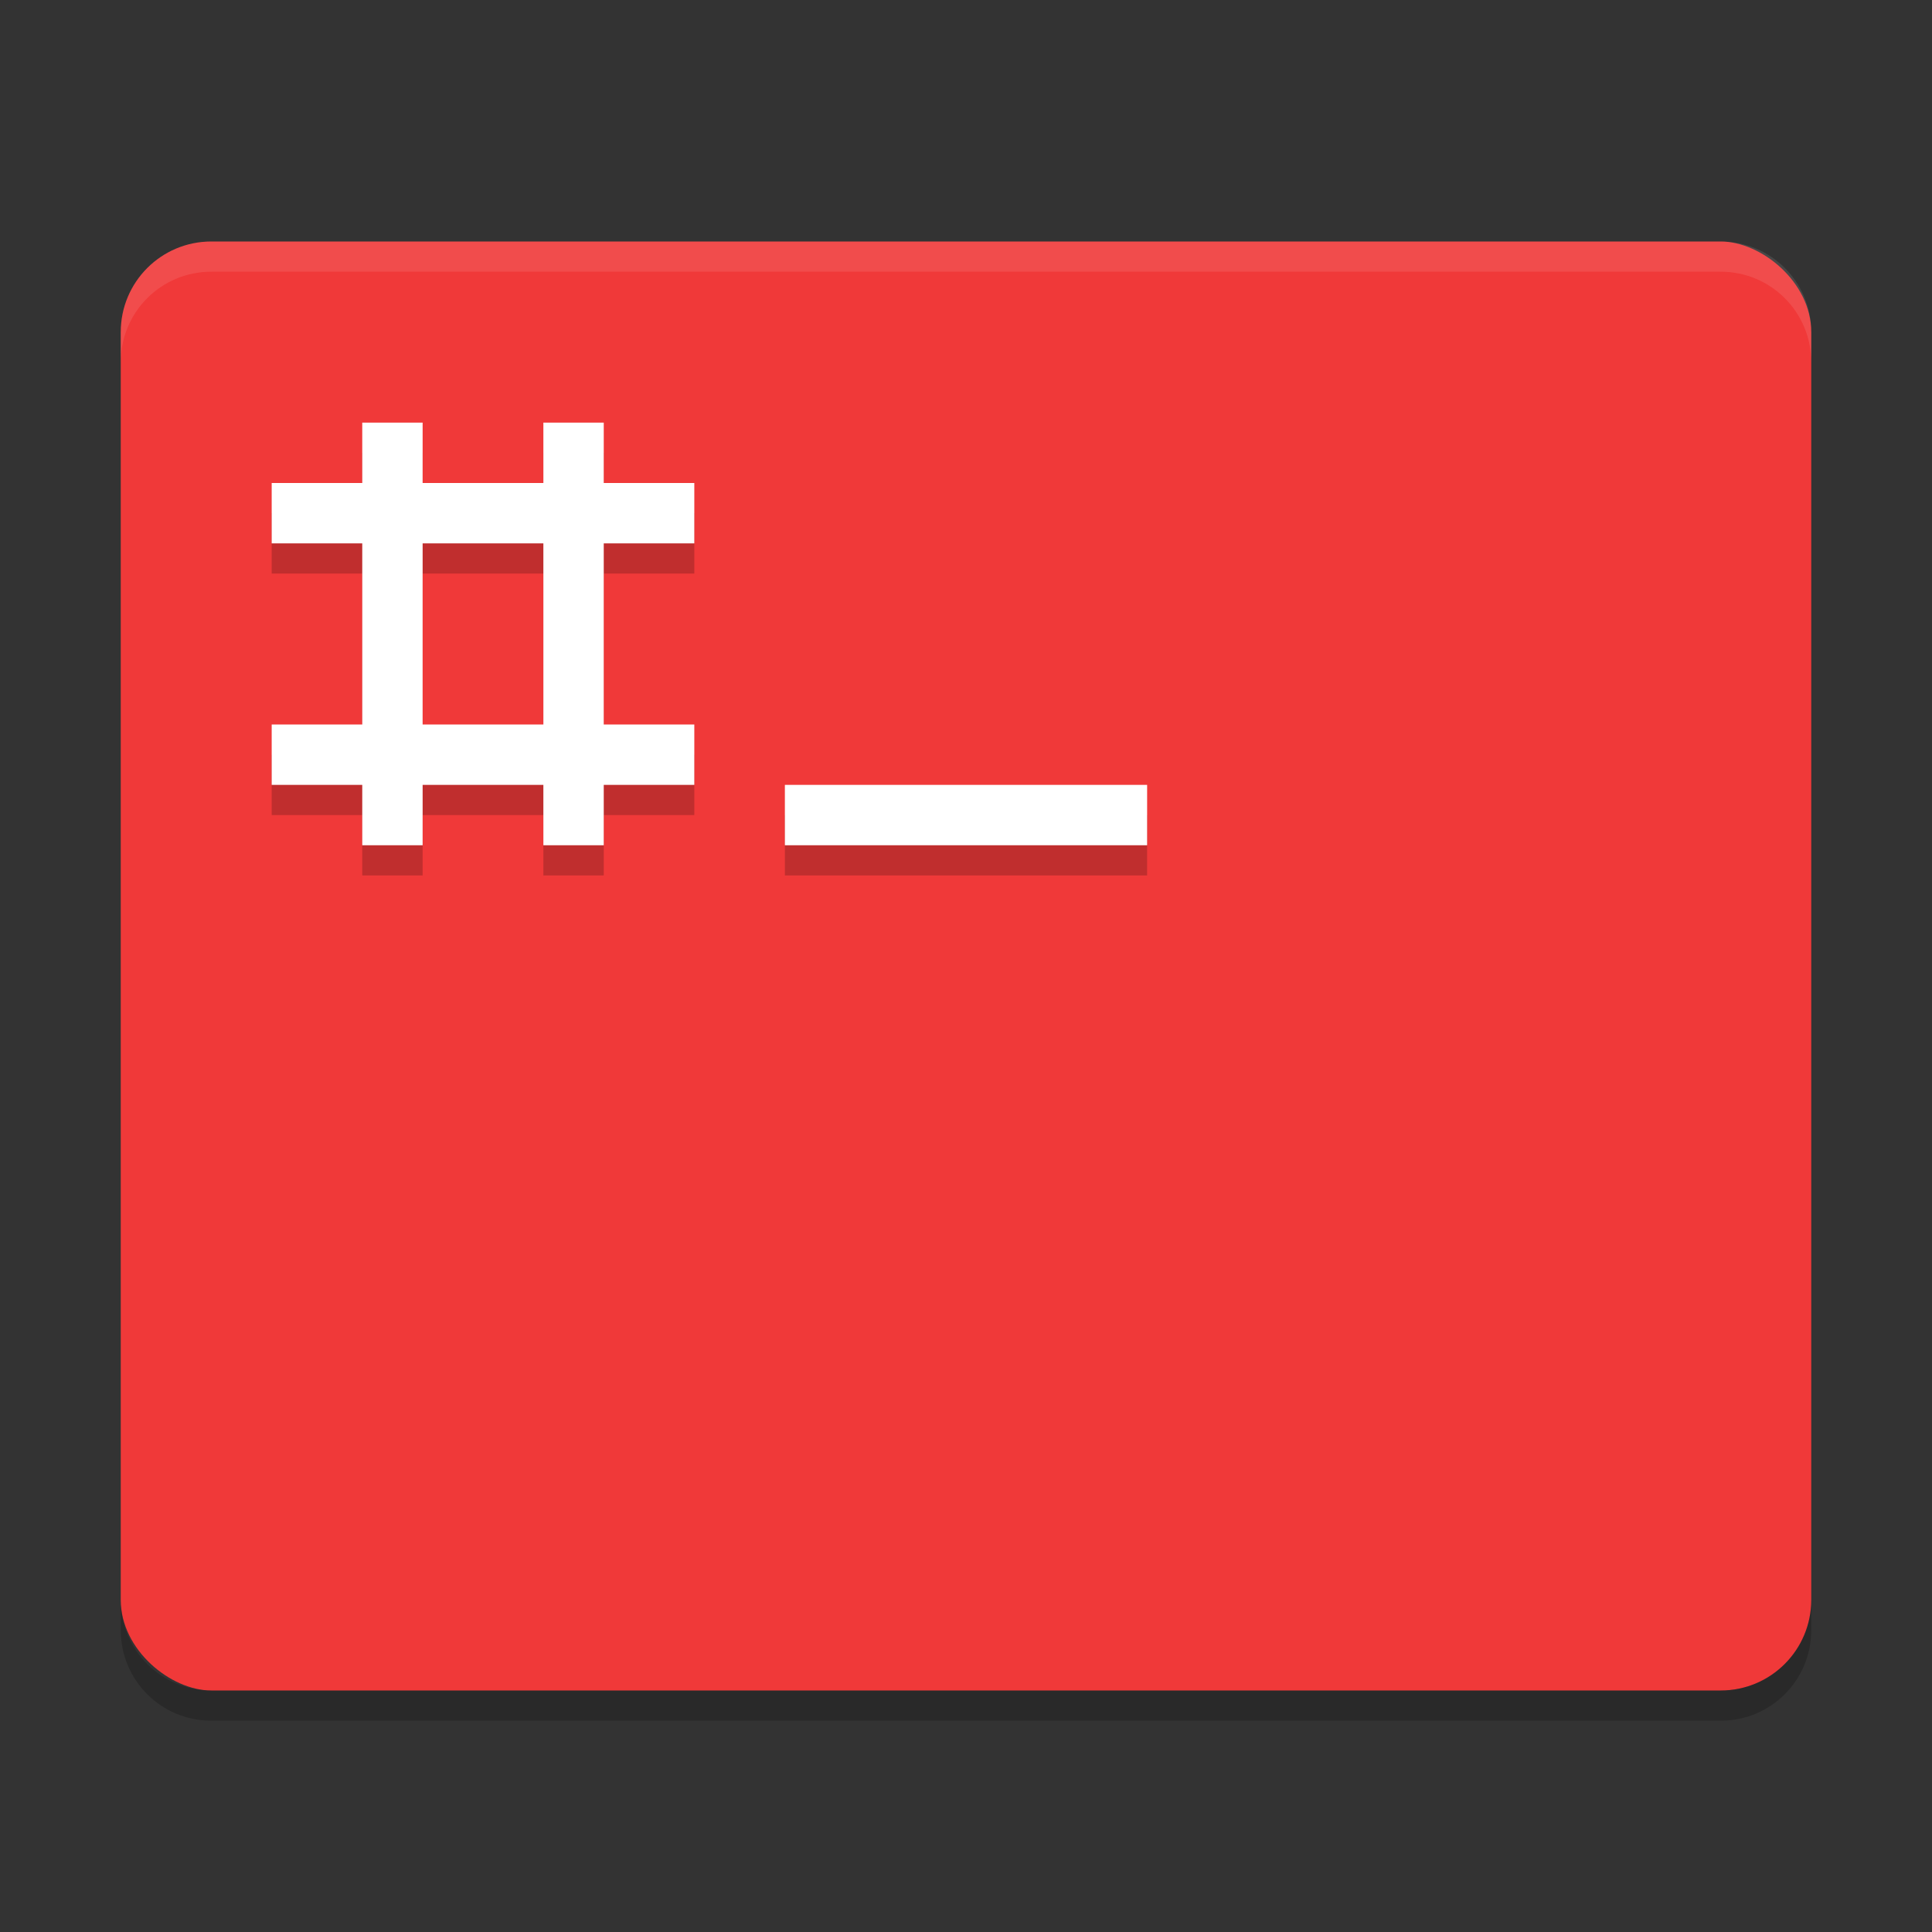 <?xml version="1.0" encoding="UTF-8" standalone="no"?>
<svg
   xmlns:dc="http://purl.org/dc/elements/1.1/"
   xmlns:cc="http://creativecommons.org/ns#"
   xmlns:rdf="http://www.w3.org/1999/02/22-rdf-syntax-ns#"
   xmlns:svg="http://www.w3.org/2000/svg"
   xmlns="http://www.w3.org/2000/svg"
   xmlns:sodipodi="http://sodipodi.sourceforge.net/DTD/sodipodi-0.dtd"
   xmlns:inkscape="http://www.inkscape.org/namespaces/inkscape"
   height="64"
   width="64"
   version="1"
   id="svg2"
   inkscape:version="0.91 r13725"
   sodipodi:docname="utilities-terminal_su.svg">
  <rect width="100%" height="100%" fill="#333333" stroke="none"/>
  <defs
     id="defs18" />
  <sodipodi:namedview
     pagecolor="#ffffff"
     bordercolor="#666666"
     borderopacity="1"
     objecttolerance="10"
     gridtolerance="10"
     guidetolerance="10"
     inkscape:pageopacity="0"
     inkscape:pageshadow="2"
     inkscape:window-width="640"
     inkscape:window-height="480"
     id="namedview16"
     showgrid="false"
     inkscape:zoom="6.3197669"
     inkscape:cx="14.292766"
     inkscape:cy="29.139281"
     inkscape:current-layer="svg2" />
  <rect
     style="fill:#f03939"
     ry="3"
     rx="3"
     transform="matrix(0,-1,-1,0,0,0)"
     height="56"
     width="48"
     y="-60"
     x="-56"
     id="rect4" />
  <path
     id="path8"
     d="m 12,15 0,2 -3,0 0,2 3,0 0,6 -3,0 0,2 3,0 0,2 2,0 0,-2 4,0 0,2 2,0 0,-2 3,0 0,-2 -3,0 0,-6 3,0 0,-2 -3,0 0,-2 -2,0 0,2 -4,0 0,-2 -2,0 z m 2,4 4,0 0,6 -4,0 0,-6 z m 12,8 0,2 12,0 0,-2 -12,0 z"
     style="color:#bebebe;opacity:0.2"
     inkscape:connector-curvature="0" />
  <path
     id="path10"
     d="m 12,14 0,2 -3,0 0,2 3,0 0,6 -3,0 0,2 3,0 0,2 2,0 0,-2 4,0 0,2 2,0 0,-2 3,0 0,-2 -3,0 0,-6 3,0 0,-2 -3,0 0,-2 -2,0 0,2 -4,0 0,-2 -2,0 z m 2,4 4,0 0,6 -4,0 0,-6 z m 12,8 0,2 12,0 0,-2 -12,0 z"
     inkscape:connector-curvature="0"
     style="fill:#ffffff" />
  <path
     style="opacity:0.1;fill:#ffffff"
     d="M 7 8 C 5.338 8 4 9.338 4 11 L 4 12 C 4 10.338 5.338 9 7 9 L 57 9 C 58.662 9 60 10.338 60 12 L 60 11 C 60 9.338 58.662 8 57 8 L 7 8 z "
     id="path12" />
  <path
     style="opacity:0.2"
     d="m 4,53 0,1 c 0,1.662 1.338,3 3,3 l 50,0 c 1.662,0 3,-1.338 3,-3 l 0,-1 c 0,1.662 -1.338,3 -3,3 L 7,56 C 5.338,56 4,54.662 4,53 Z"
     id="path14"
     inkscape:connector-curvature="0" />
</svg>
